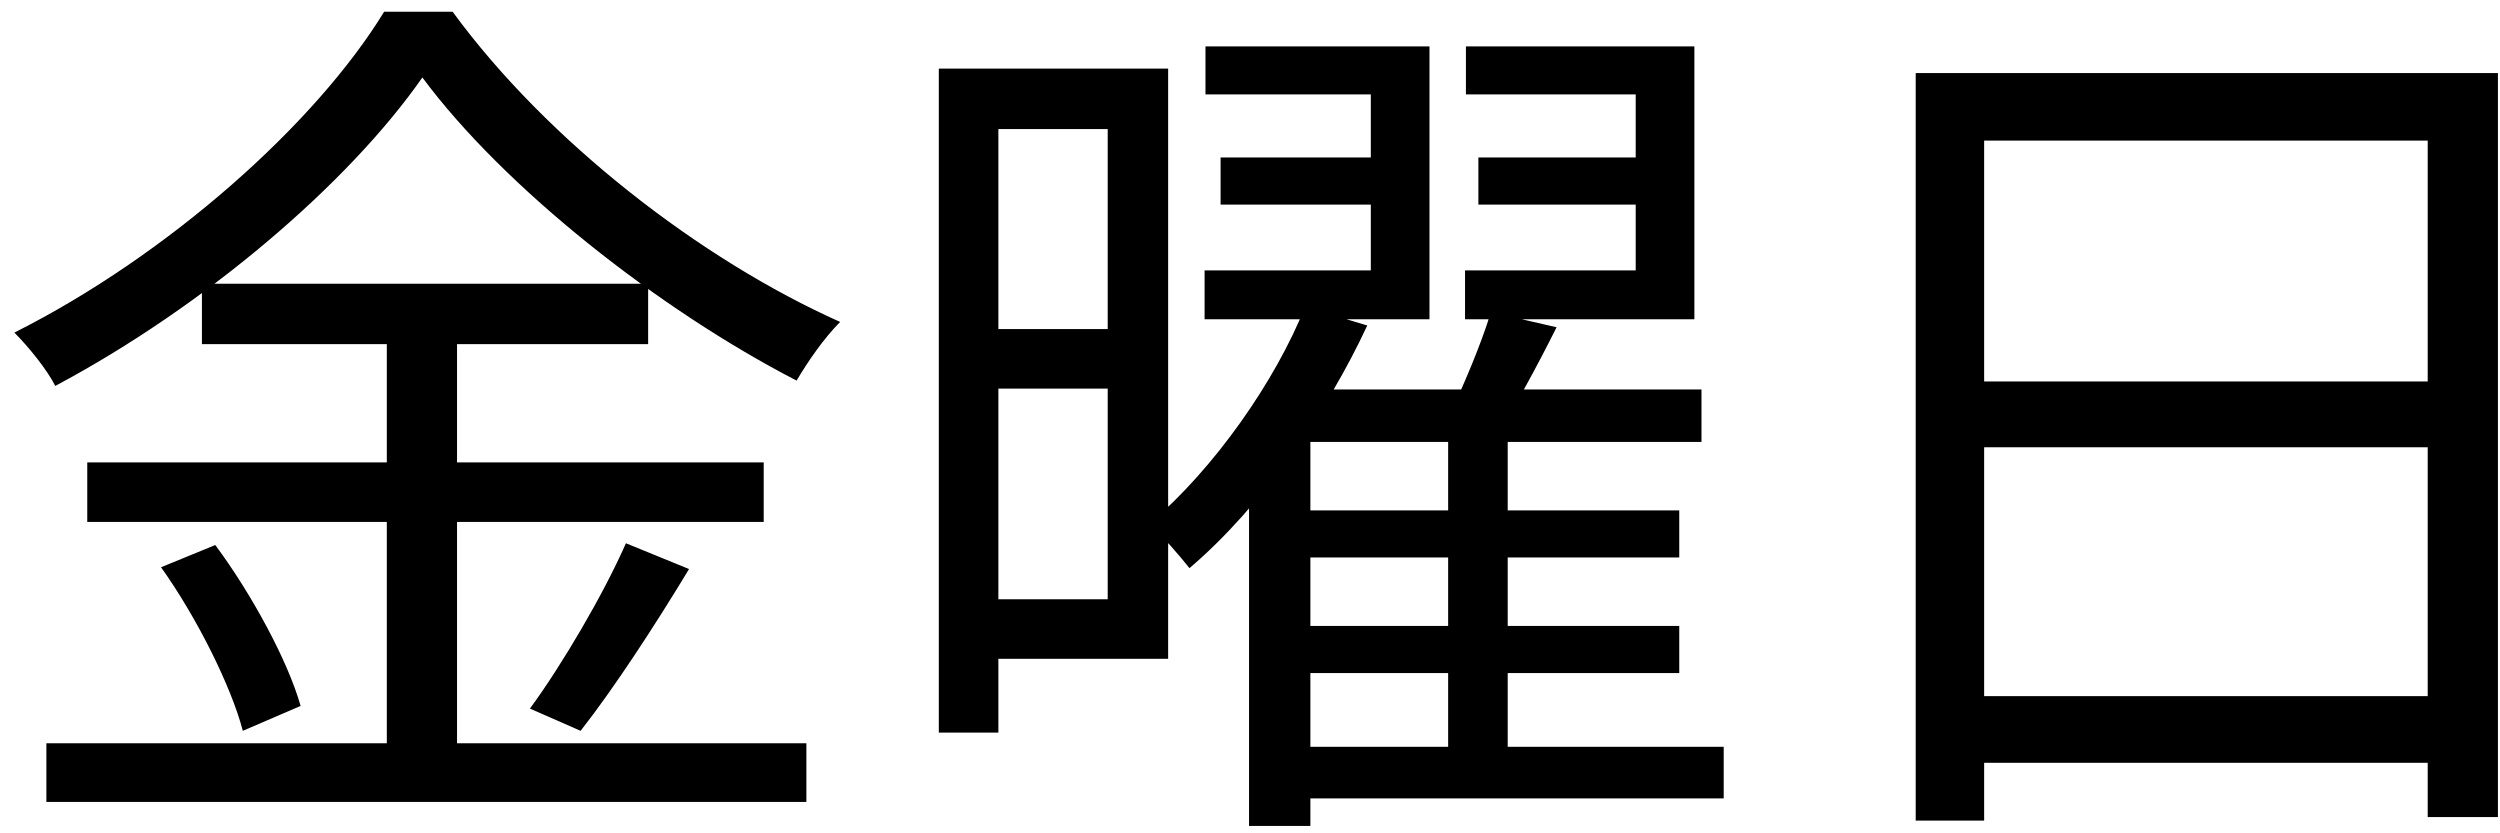 <svg width="135" height="45" viewBox="0 0 135 45" fill="none" xmlns="http://www.w3.org/2000/svg">
<path d="M22.808 4.184C27.224 10.136 35.576 16.712 43.016 20.552C43.64 19.496 44.504 18.248 45.368 17.384C37.832 14.024 29.528 7.592 24.44 0.632H20.744C17.048 6.68 9.08 13.784 0.776 17.96C1.544 18.728 2.552 19.976 2.984 20.84C11.096 16.52 18.824 9.896 22.808 4.184ZM10.904 15.32V18.584H35V15.32H10.904ZM4.712 24.968V28.184H41.24V24.968H4.712ZM2.504 40.136V43.304H43.544V40.136H2.504ZM20.888 16.568V41.816H24.68V16.568H20.888ZM8.696 30.632C10.616 33.32 12.488 37.064 13.112 39.464L16.232 38.12C15.56 35.72 13.592 32.072 11.624 29.432L8.696 30.632ZM33.8 29.336C32.6 32.072 30.344 35.912 28.616 38.264L31.352 39.464C33.128 37.208 35.384 33.752 37.208 30.728L33.8 29.336ZM65.912 8.504V11.048H75.752V8.504H65.912ZM65.096 2.504V5.096H74.024V14.6H65.048V17.24H77.192V2.504H65.096ZM79.832 8.504V11.048H89.96V8.504H79.832ZM79.16 2.504V5.096H88.328V14.6H79.112V17.24H91.496V2.504H79.16ZM69.368 27.56V30.104H90.68V27.56H69.368ZM69.368 33.8V36.344H90.68V33.8H69.368ZM69.512 40.328V43.112H93.08V40.328H69.512ZM70.472 16.568C68.888 20.552 65.576 25.304 62.072 28.28C62.696 28.856 63.704 30.008 64.232 30.68C68.12 27.368 71.672 22.232 73.832 17.576L70.472 16.568ZM70.76 21.032H70.232L67.448 23.96V44.6H70.76V23.864H91.88V21.032H70.76ZM80.504 16.856C80.024 18.488 78.968 20.984 78.152 22.664L80.84 23.48C81.8 21.992 83 19.784 84.056 17.672L80.504 16.856ZM78.2 23.192V41.384H81.416V23.192H78.2ZM52.376 3.704V6.968H59.816V32.36H52.376V35.576H63.08V3.704H52.376ZM52.568 17.768V20.984H61.496V17.768H52.568ZM50.696 3.704V39.56H53.912V3.704H50.696ZM103.448 3.944V44.312H107.144V7.592H131.096V44.12H134.888V3.944H103.448ZM105.896 20.6V24.152H132.68V20.6H105.896ZM105.848 37.592V41.192H132.776V37.592H105.848Z" fill="black"/>
</svg>
